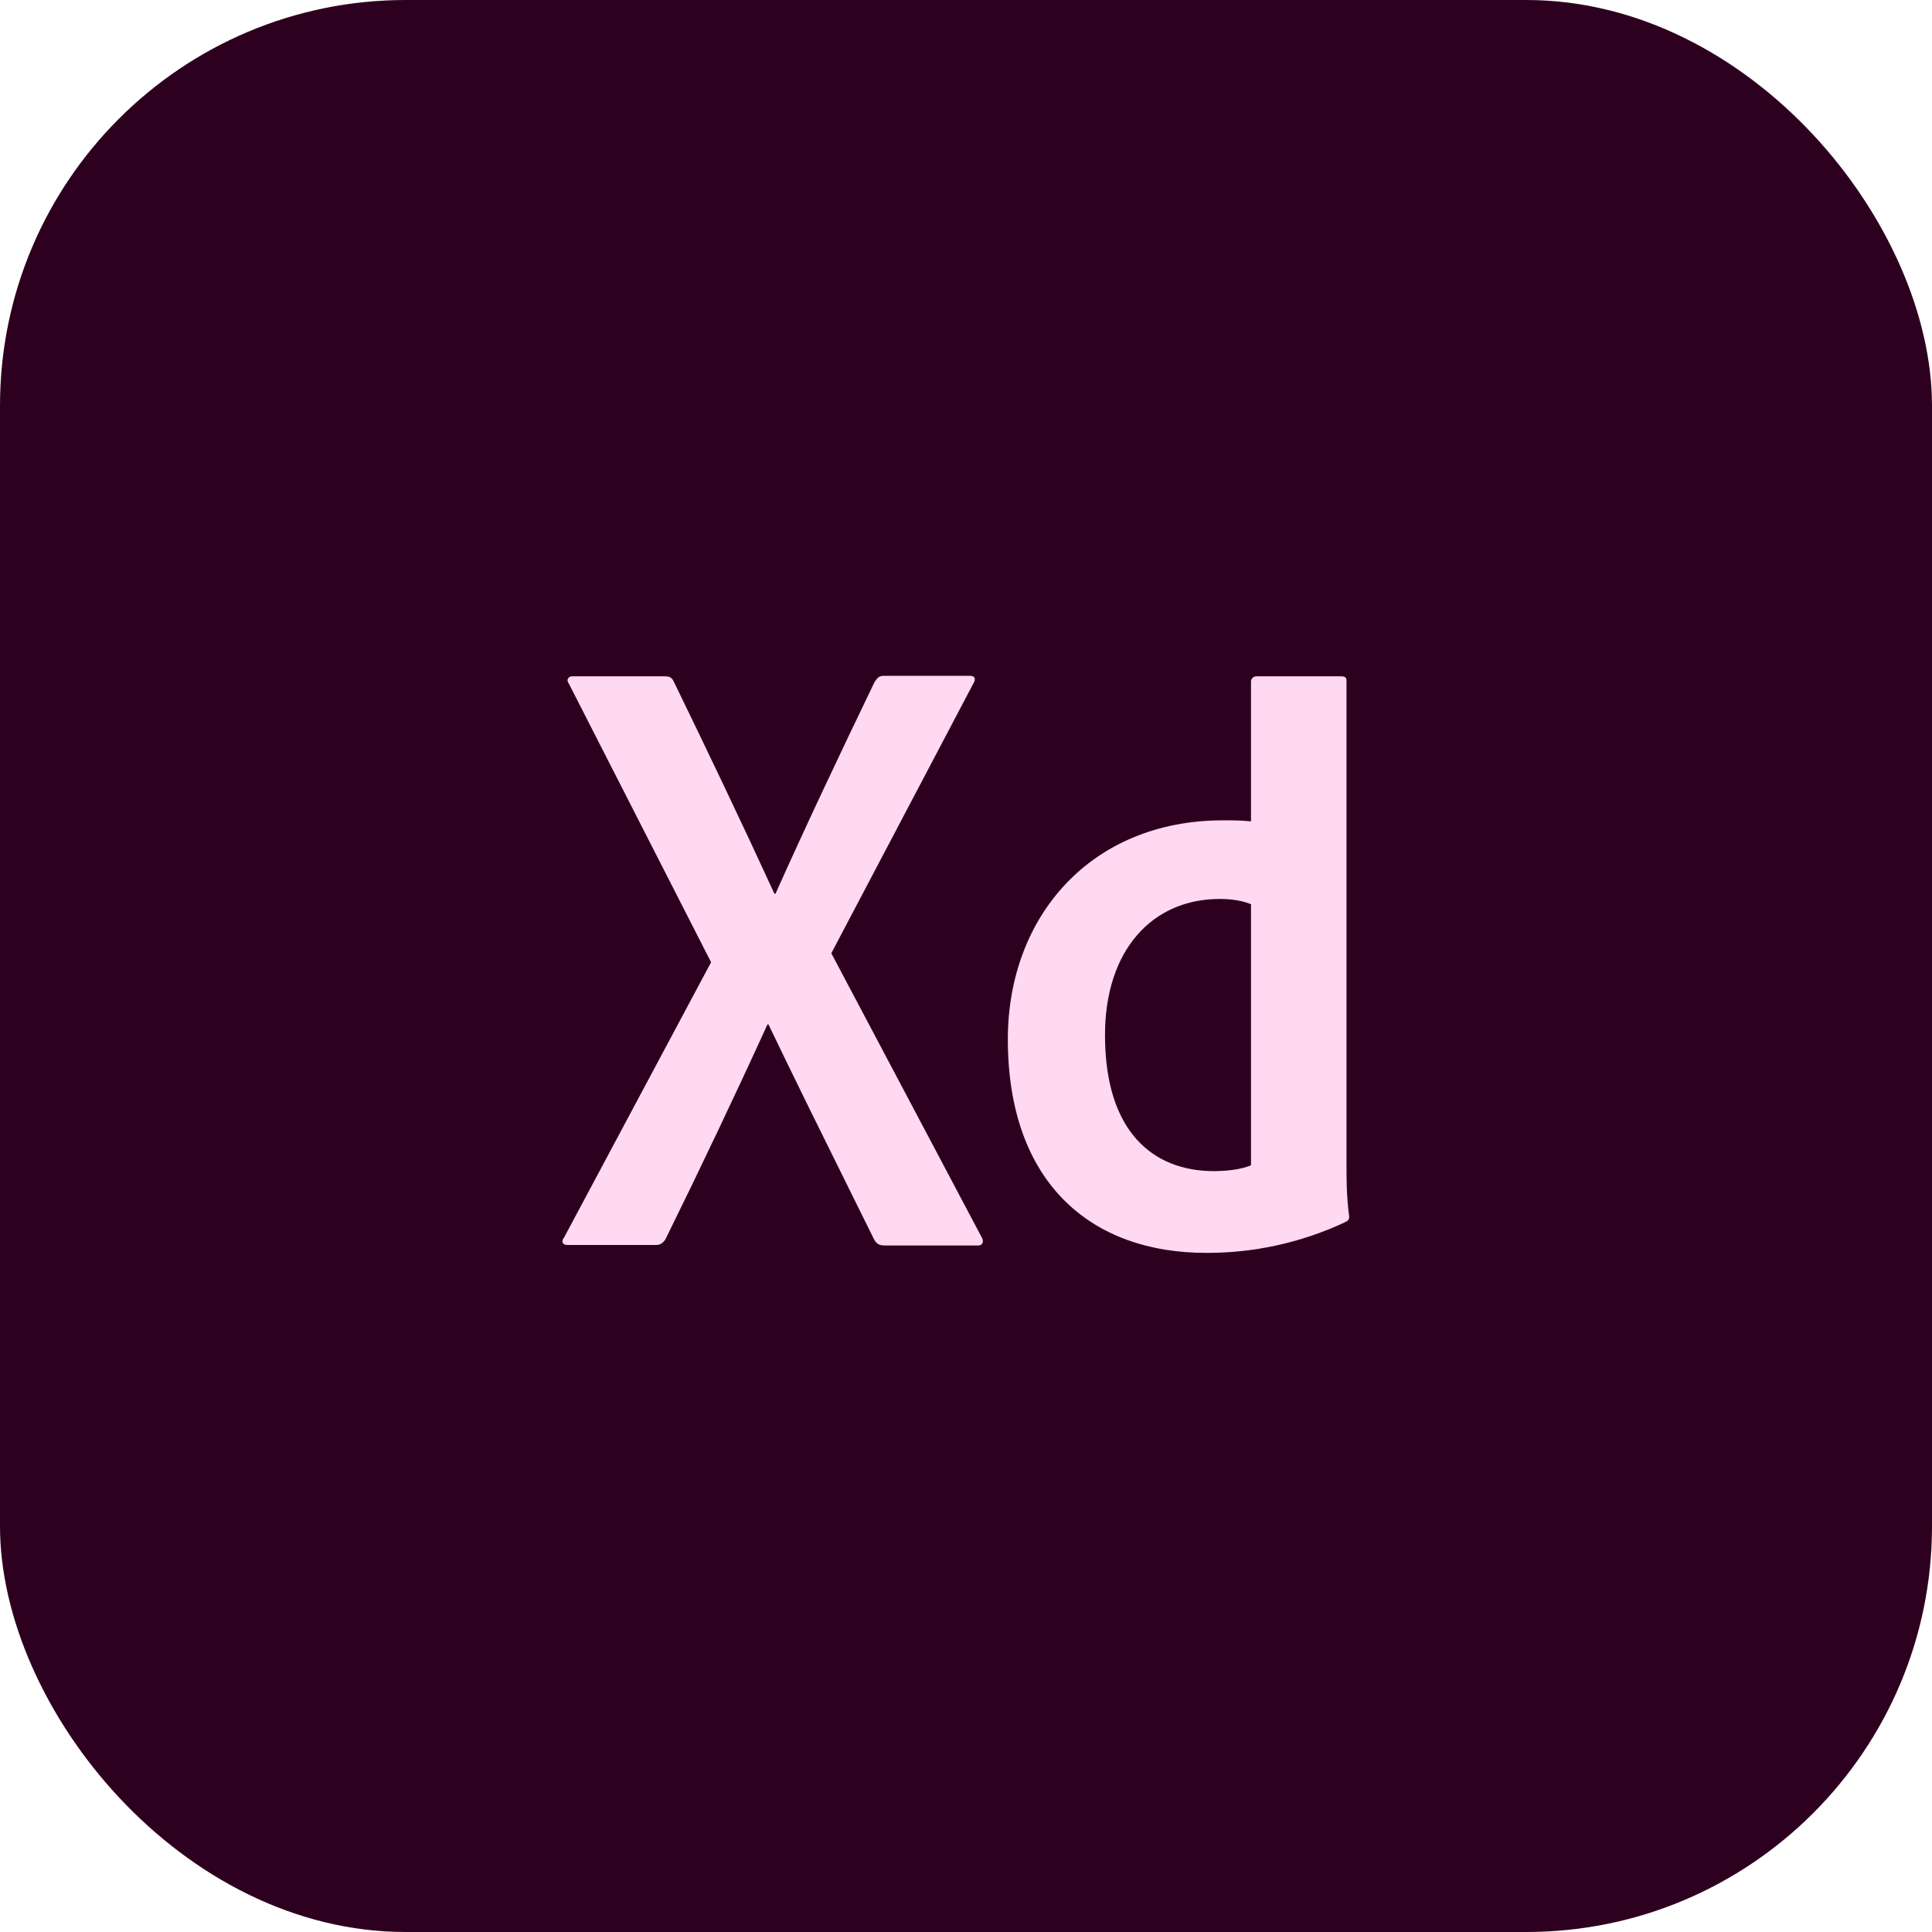 <svg width="35" height="35" viewBox="0 0 35 35" fill="none" xmlns="http://www.w3.org/2000/svg">
<rect width="35" height="35" rx="7.35" fill="#2E001F"/>
<path d="M24.665 28.211H10.335C8.39 28.211 6.806 26.653 6.806 24.742V11.23C6.806 9.319 8.39 7.761 10.335 7.761H24.656C26.61 7.761 28.185 9.319 28.185 11.23V24.733C28.194 26.653 26.61 28.211 24.665 28.211Z" fill="#2E001F"/>
<path fill-rule="evenodd" clip-rule="evenodd" d="M15.06 17.269L17.782 22.411C17.831 22.487 17.801 22.563 17.724 22.563H16.032C15.925 22.563 15.876 22.535 15.828 22.439C15.667 22.113 15.505 21.787 15.343 21.459C14.877 20.519 14.405 19.566 13.922 18.559H13.903C13.319 19.84 12.678 21.187 12.056 22.449C12.007 22.525 11.958 22.554 11.881 22.554H10.276C10.179 22.554 10.169 22.477 10.218 22.42L12.882 17.432L10.306 12.386C10.247 12.31 10.306 12.252 10.364 12.252H12.036C12.133 12.252 12.172 12.272 12.211 12.358C12.824 13.619 13.446 14.919 14.029 16.19H14.049C14.613 14.928 15.235 13.619 15.838 12.367L15.839 12.364C15.887 12.29 15.916 12.243 16.012 12.243H17.578C17.656 12.243 17.685 12.3 17.636 12.377L15.06 17.269ZM18.258 18.827C18.258 16.601 19.765 14.861 22.157 14.861C22.361 14.861 22.468 14.861 22.663 14.88V12.348C22.663 12.291 22.711 12.252 22.76 12.252H24.296C24.374 12.252 24.393 12.281 24.393 12.329V21.101C24.393 21.359 24.393 21.684 24.442 22.038C24.442 22.095 24.422 22.114 24.364 22.143C23.547 22.525 22.692 22.697 21.875 22.697C19.765 22.707 18.258 21.426 18.258 18.827ZM22.099 16.285C22.332 16.285 22.526 16.323 22.663 16.381V21.111C22.478 21.187 22.225 21.216 21.992 21.216C20.893 21.216 20.018 20.509 20.018 18.751C20.018 17.212 20.874 16.285 22.099 16.285Z" fill="#FFD9F2"/>
</svg>
